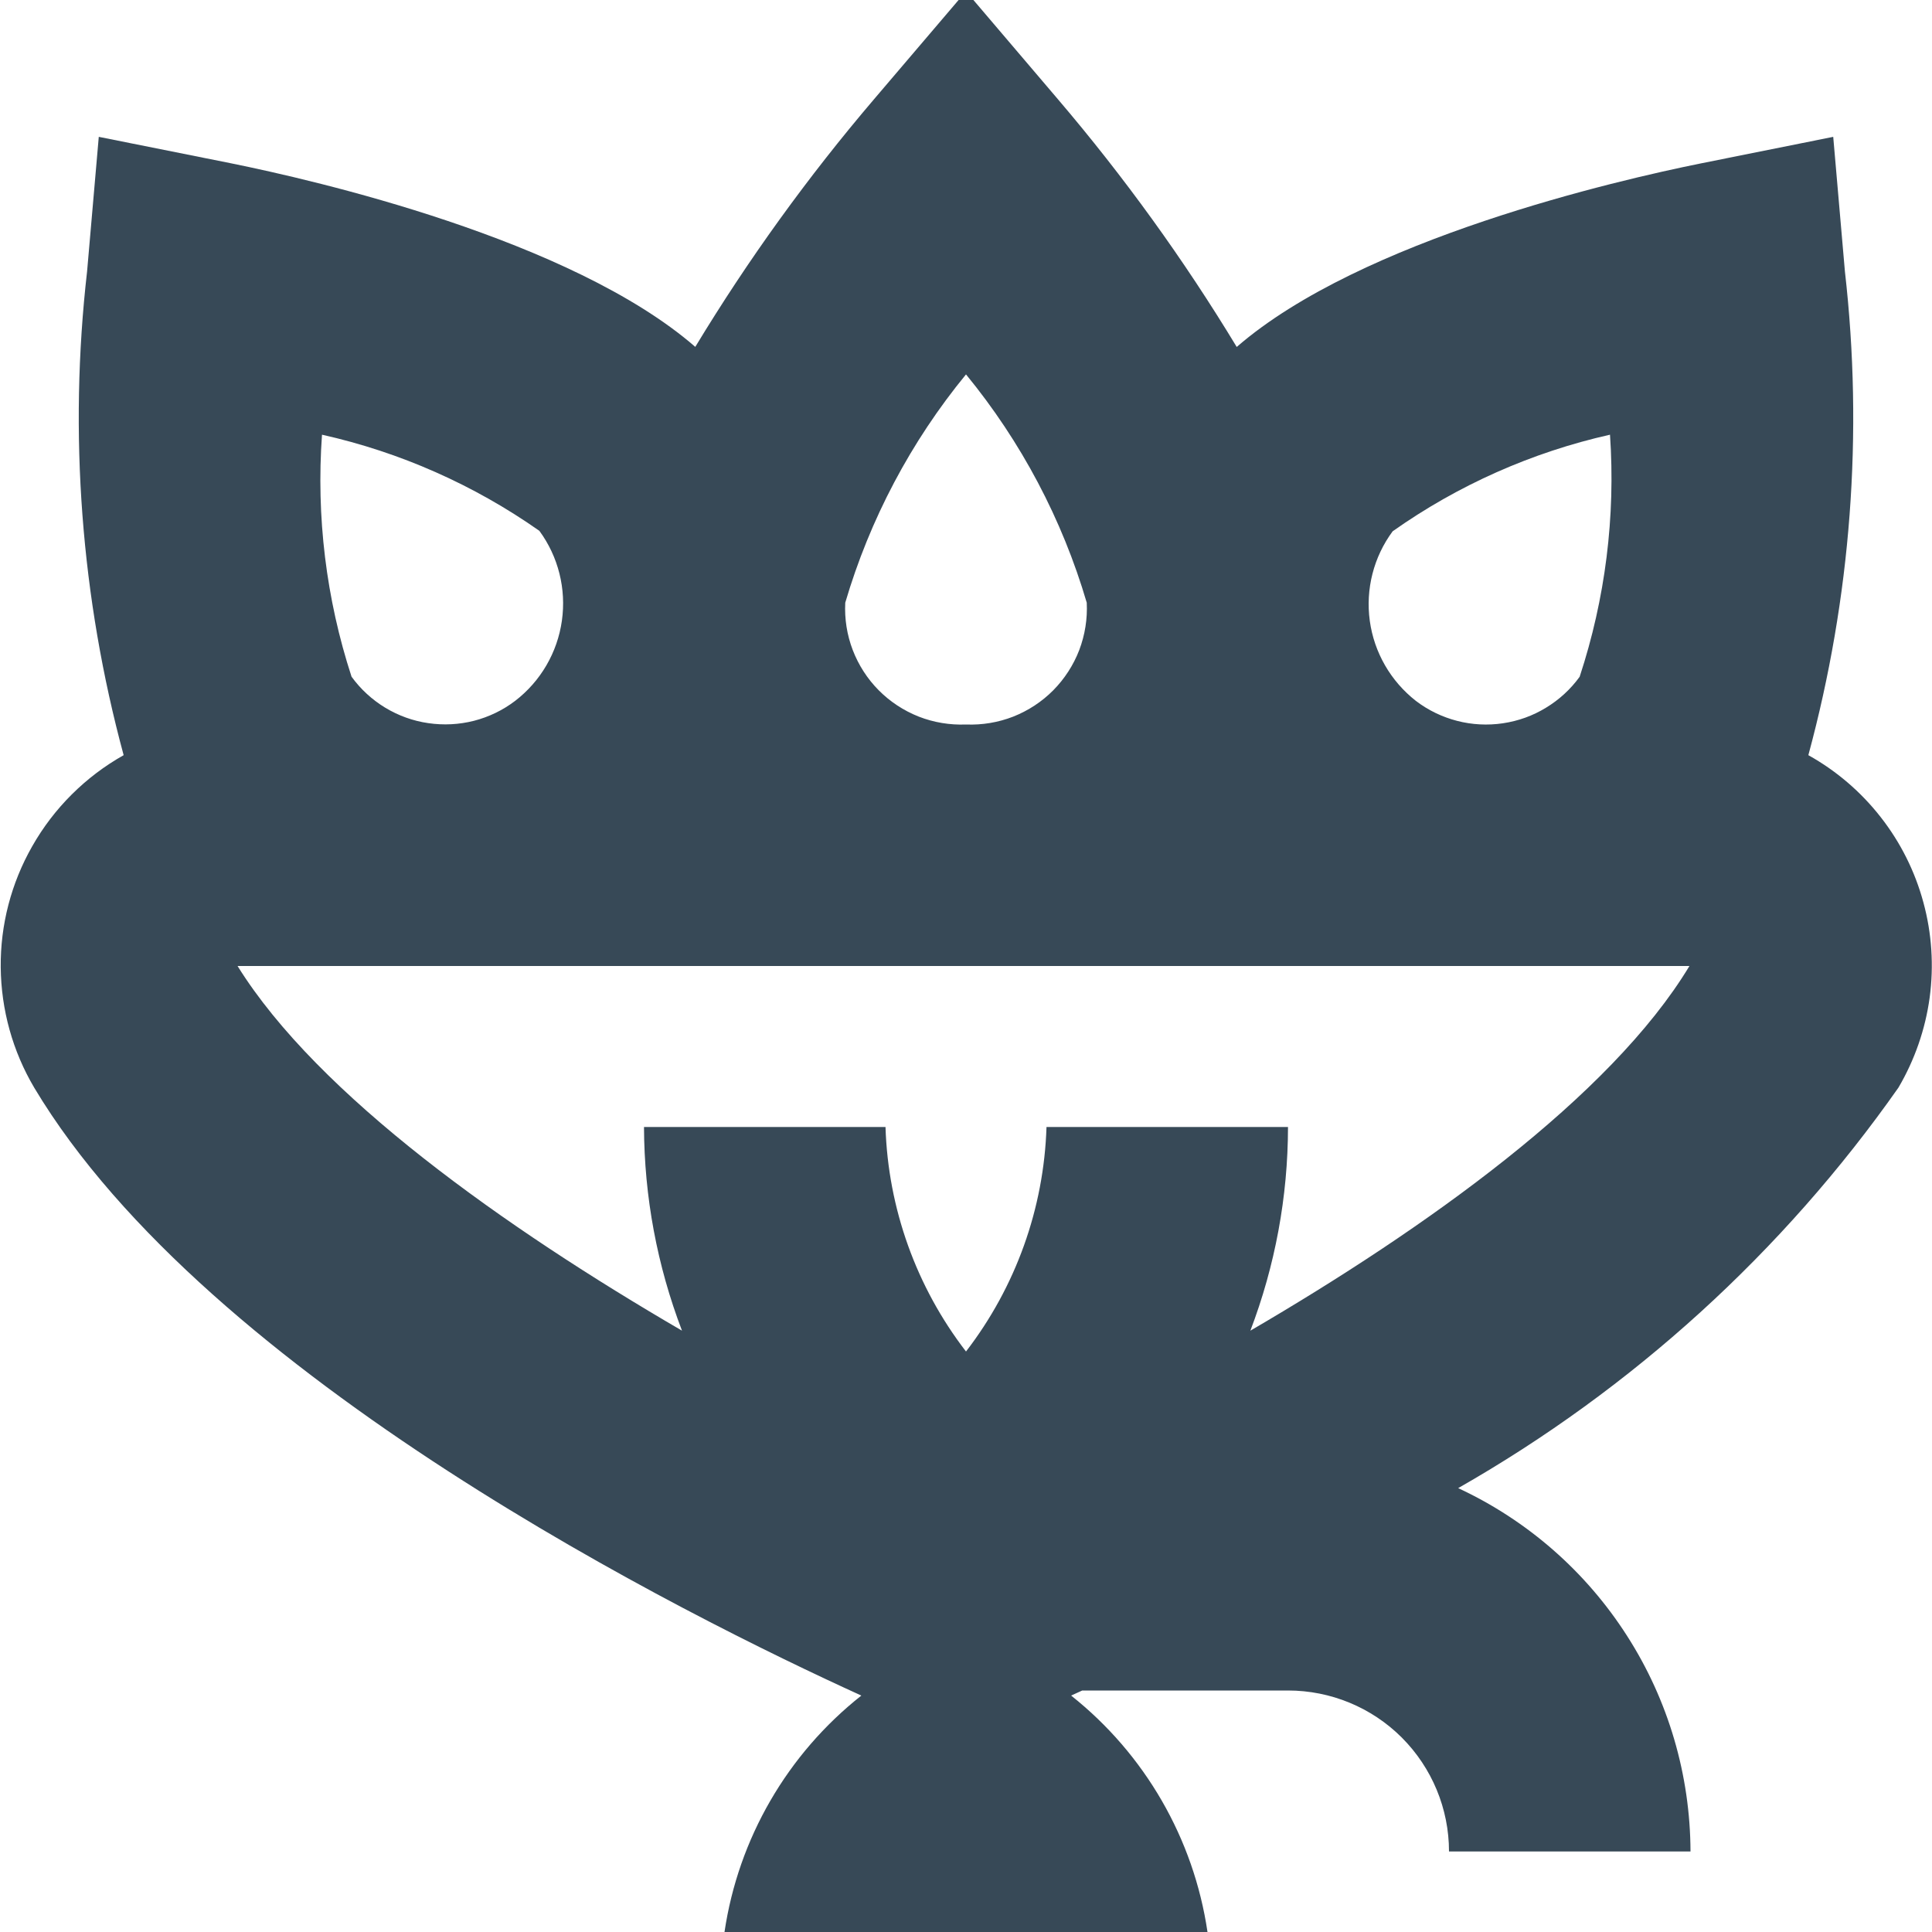 <svg width="24" height="24" viewBox="0 0 24 24" fill="none" xmlns="http://www.w3.org/2000/svg">
<g clip-path="url(#clip0_406_220)">
<path d="M0.4 10.513C0.139 10.971 0.004 11.489 0.009 12.016C0.014 12.543 0.157 13.059 0.426 13.513C2.587 17.123 8.54 20.08 10.7 21.063C9.78 21.79 9.172 22.84 9 24H15C14.829 22.841 14.223 21.791 13.306 21.063L13.444 21H16C16.53 21 17.039 21.21 17.414 21.585C17.789 21.961 18 22.469 18 23H21C20.997 22.051 20.725 21.122 20.213 20.323C19.702 19.523 18.974 18.886 18.114 18.486C20.281 17.251 22.149 15.552 23.583 13.511C23.785 13.167 23.917 12.787 23.971 12.392C24.024 11.997 23.998 11.595 23.893 11.21C23.789 10.825 23.609 10.465 23.363 10.151C23.118 9.837 22.812 9.575 22.464 9.381C22.994 7.424 23.148 5.384 22.918 3.37L22.773 1.7L21.128 2.03C20.097 2.238 16.907 2.97 15.363 4.31C14.707 3.226 13.964 2.197 13.142 1.233L12 -0.108L10.858 1.232C10.036 2.196 9.293 3.225 8.637 4.309C7.094 2.969 3.9 2.237 2.872 2.029L1.227 1.7L1.082 3.37C0.852 5.384 1.006 7.424 1.536 9.381C1.062 9.648 0.669 10.039 0.4 10.513ZM15.531 16.534C15.84 15.725 15.999 14.866 16 14H13C12.968 15.011 12.618 15.987 12 16.789C11.382 15.987 11.032 15.011 11 14H8C8.003 14.865 8.163 15.722 8.472 16.53C6.274 15.251 3.95 13.607 2.951 12H5.551H20.987C20.007 13.624 17.707 15.262 15.526 16.534H15.531ZM21.011 11.975L22.299 12.743L21.011 11.975ZM17.3 6.6C18.112 6.026 19.03 5.618 20 5.4C20.07 6.417 19.942 7.438 19.623 8.407C19.511 8.562 19.368 8.693 19.204 8.792C19.041 8.892 18.859 8.957 18.669 8.985C18.48 9.013 18.286 9.003 18.101 8.955C17.915 8.907 17.741 8.823 17.589 8.707C17.276 8.462 17.07 8.106 17.016 7.712C16.962 7.318 17.064 6.919 17.3 6.6ZM12 4.651C12.685 5.486 13.195 6.45 13.5 7.487C13.51 7.687 13.478 7.887 13.407 8.075C13.335 8.262 13.225 8.432 13.084 8.575C12.943 8.717 12.774 8.828 12.587 8.902C12.4 8.975 12.2 9.008 12 9C11.8 9.008 11.6 8.975 11.413 8.902C11.226 8.828 11.057 8.717 10.916 8.575C10.774 8.432 10.665 8.262 10.593 8.075C10.521 7.887 10.49 7.687 10.5 7.487C10.805 6.451 11.315 5.486 12 4.651ZM6.7 6.594C6.936 6.915 7.036 7.316 6.98 7.711C6.924 8.106 6.716 8.463 6.4 8.706C6.248 8.822 6.074 8.906 5.888 8.954C5.703 9.001 5.51 9.011 5.32 8.983C5.131 8.956 4.949 8.89 4.785 8.791C4.622 8.692 4.479 8.561 4.367 8.406C4.051 7.437 3.927 6.416 4 5.4C4.97 5.617 5.887 6.023 6.7 6.594Z" fill="#374957"/>
</g>
<defs>
<clipPath id="clip0_406_220">
<rect width="24" height="24" fill="white"/>
</clipPath>
</defs>
</svg>
